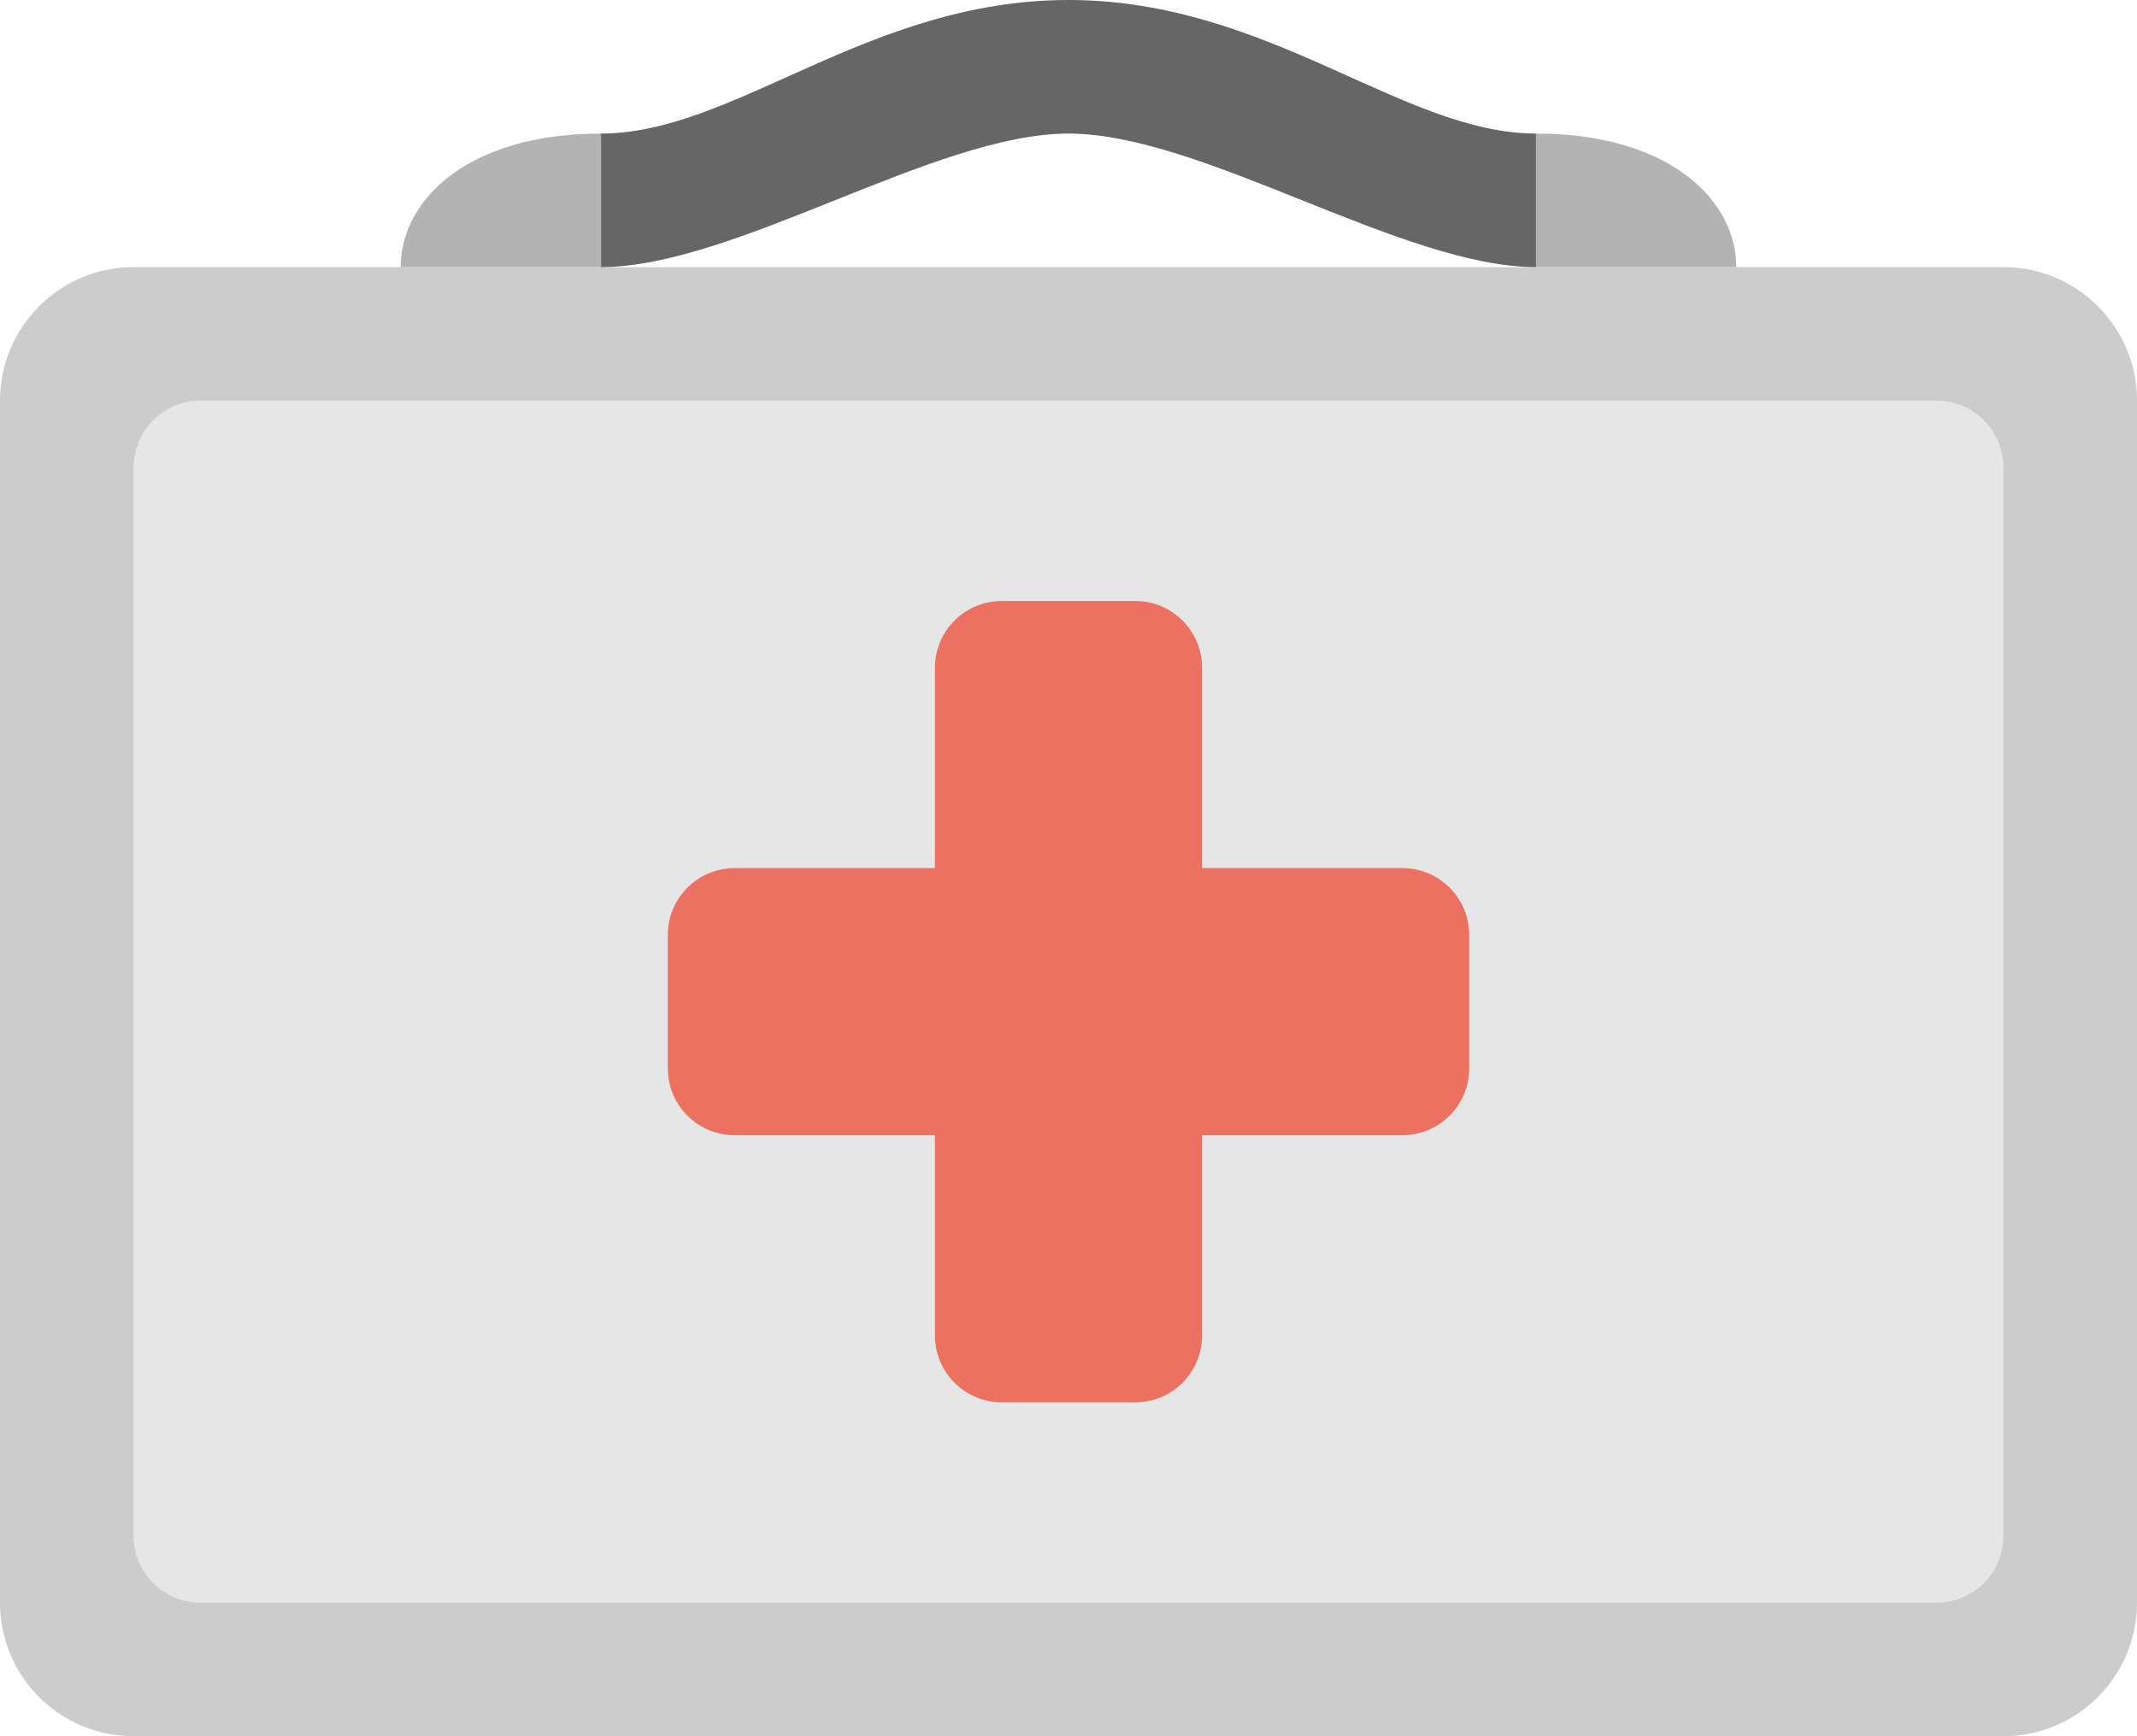 <?xml version="1.0" encoding="iso-8859-1"?>
<!-- Generator: Adobe Illustrator 16.0.0, SVG Export Plug-In . SVG Version: 6.00 Build 0)  -->
<!DOCTYPE svg PUBLIC "-//W3C//DTD SVG 1.1//EN" "http://www.w3.org/Graphics/SVG/1.1/DTD/svg11.dtd">
<svg version="1.1" id="Layer_1" xmlns="http://www.w3.org/2000/svg" xmlns:xlink="http://www.w3.org/1999/xlink" x="0px" y="0px"
	 width="64px" height="52px" viewBox="0 0 64 52" style="enable-background:new 0 0 64 52;" xml:space="preserve">
<g id="Body_8_">
	<g>
		<path style="fill:#CCCCCC;" d="M60,8H4c-2.209,0-4,1.791-4,4v36c0,2.209,1.791,4,4,4h56c2.209,0,4-1.791,4-4V12
			C64,9.791,62.209,8,60,8z"/>
	</g>
</g>
<g id="Front">
	<g>
		<path style="fill:#E6E6E6;" d="M58,12H6c-1.104,0-2,0.896-2,2v32c0,1.104,0.896,2,2,2h52c1.104,0,2-0.896,2-2V14
			C60,12.896,59.104,12,58,12z"/>
	</g>
</g>
<g id="Support_3_">
	<g>
		<path style="fill-rule:evenodd;clip-rule:evenodd;fill:#B3B3B3;" d="M46,4v4h6C52,6,50,4,46,4z M12,8h6V4C14,4,12,6,12,8z"/>
	</g>
</g>
<g id="Handle_4_">
	<g>
		<path style="fill:#666666;" d="M32,0c-6,0-10,4-14,4v4c4,0,10-4,14-4s10,4,14,4V4C42,4,38,0,32,0z"/>
	</g>
</g>
<g id="Red_Cross">
	<g>
		<path style="fill-rule:evenodd;clip-rule:evenodd;fill:#ED7161;" d="M42,26h-6v-6c0-1.105-0.896-2-2-2h-4c-1.104,0-2,0.895-2,2v6
			h-6c-1.104,0-2,0.896-2,2v4c0,1.104,0.896,2,2,2h6v6c0,1.104,0.896,2,2,2h4c1.104,0,2-0.896,2-2v-6h6c1.104,0,2-0.896,2-2v-4
			C44,26.896,43.104,26,42,26z"/>
	</g>
</g>
<g>
</g>
<g>
</g>
<g>
</g>
<g>
</g>
<g>
</g>
<g>
</g>
<g>
</g>
<g>
</g>
<g>
</g>
<g>
</g>
<g>
</g>
<g>
</g>
<g>
</g>
<g>
</g>
<g>
</g>
</svg>
